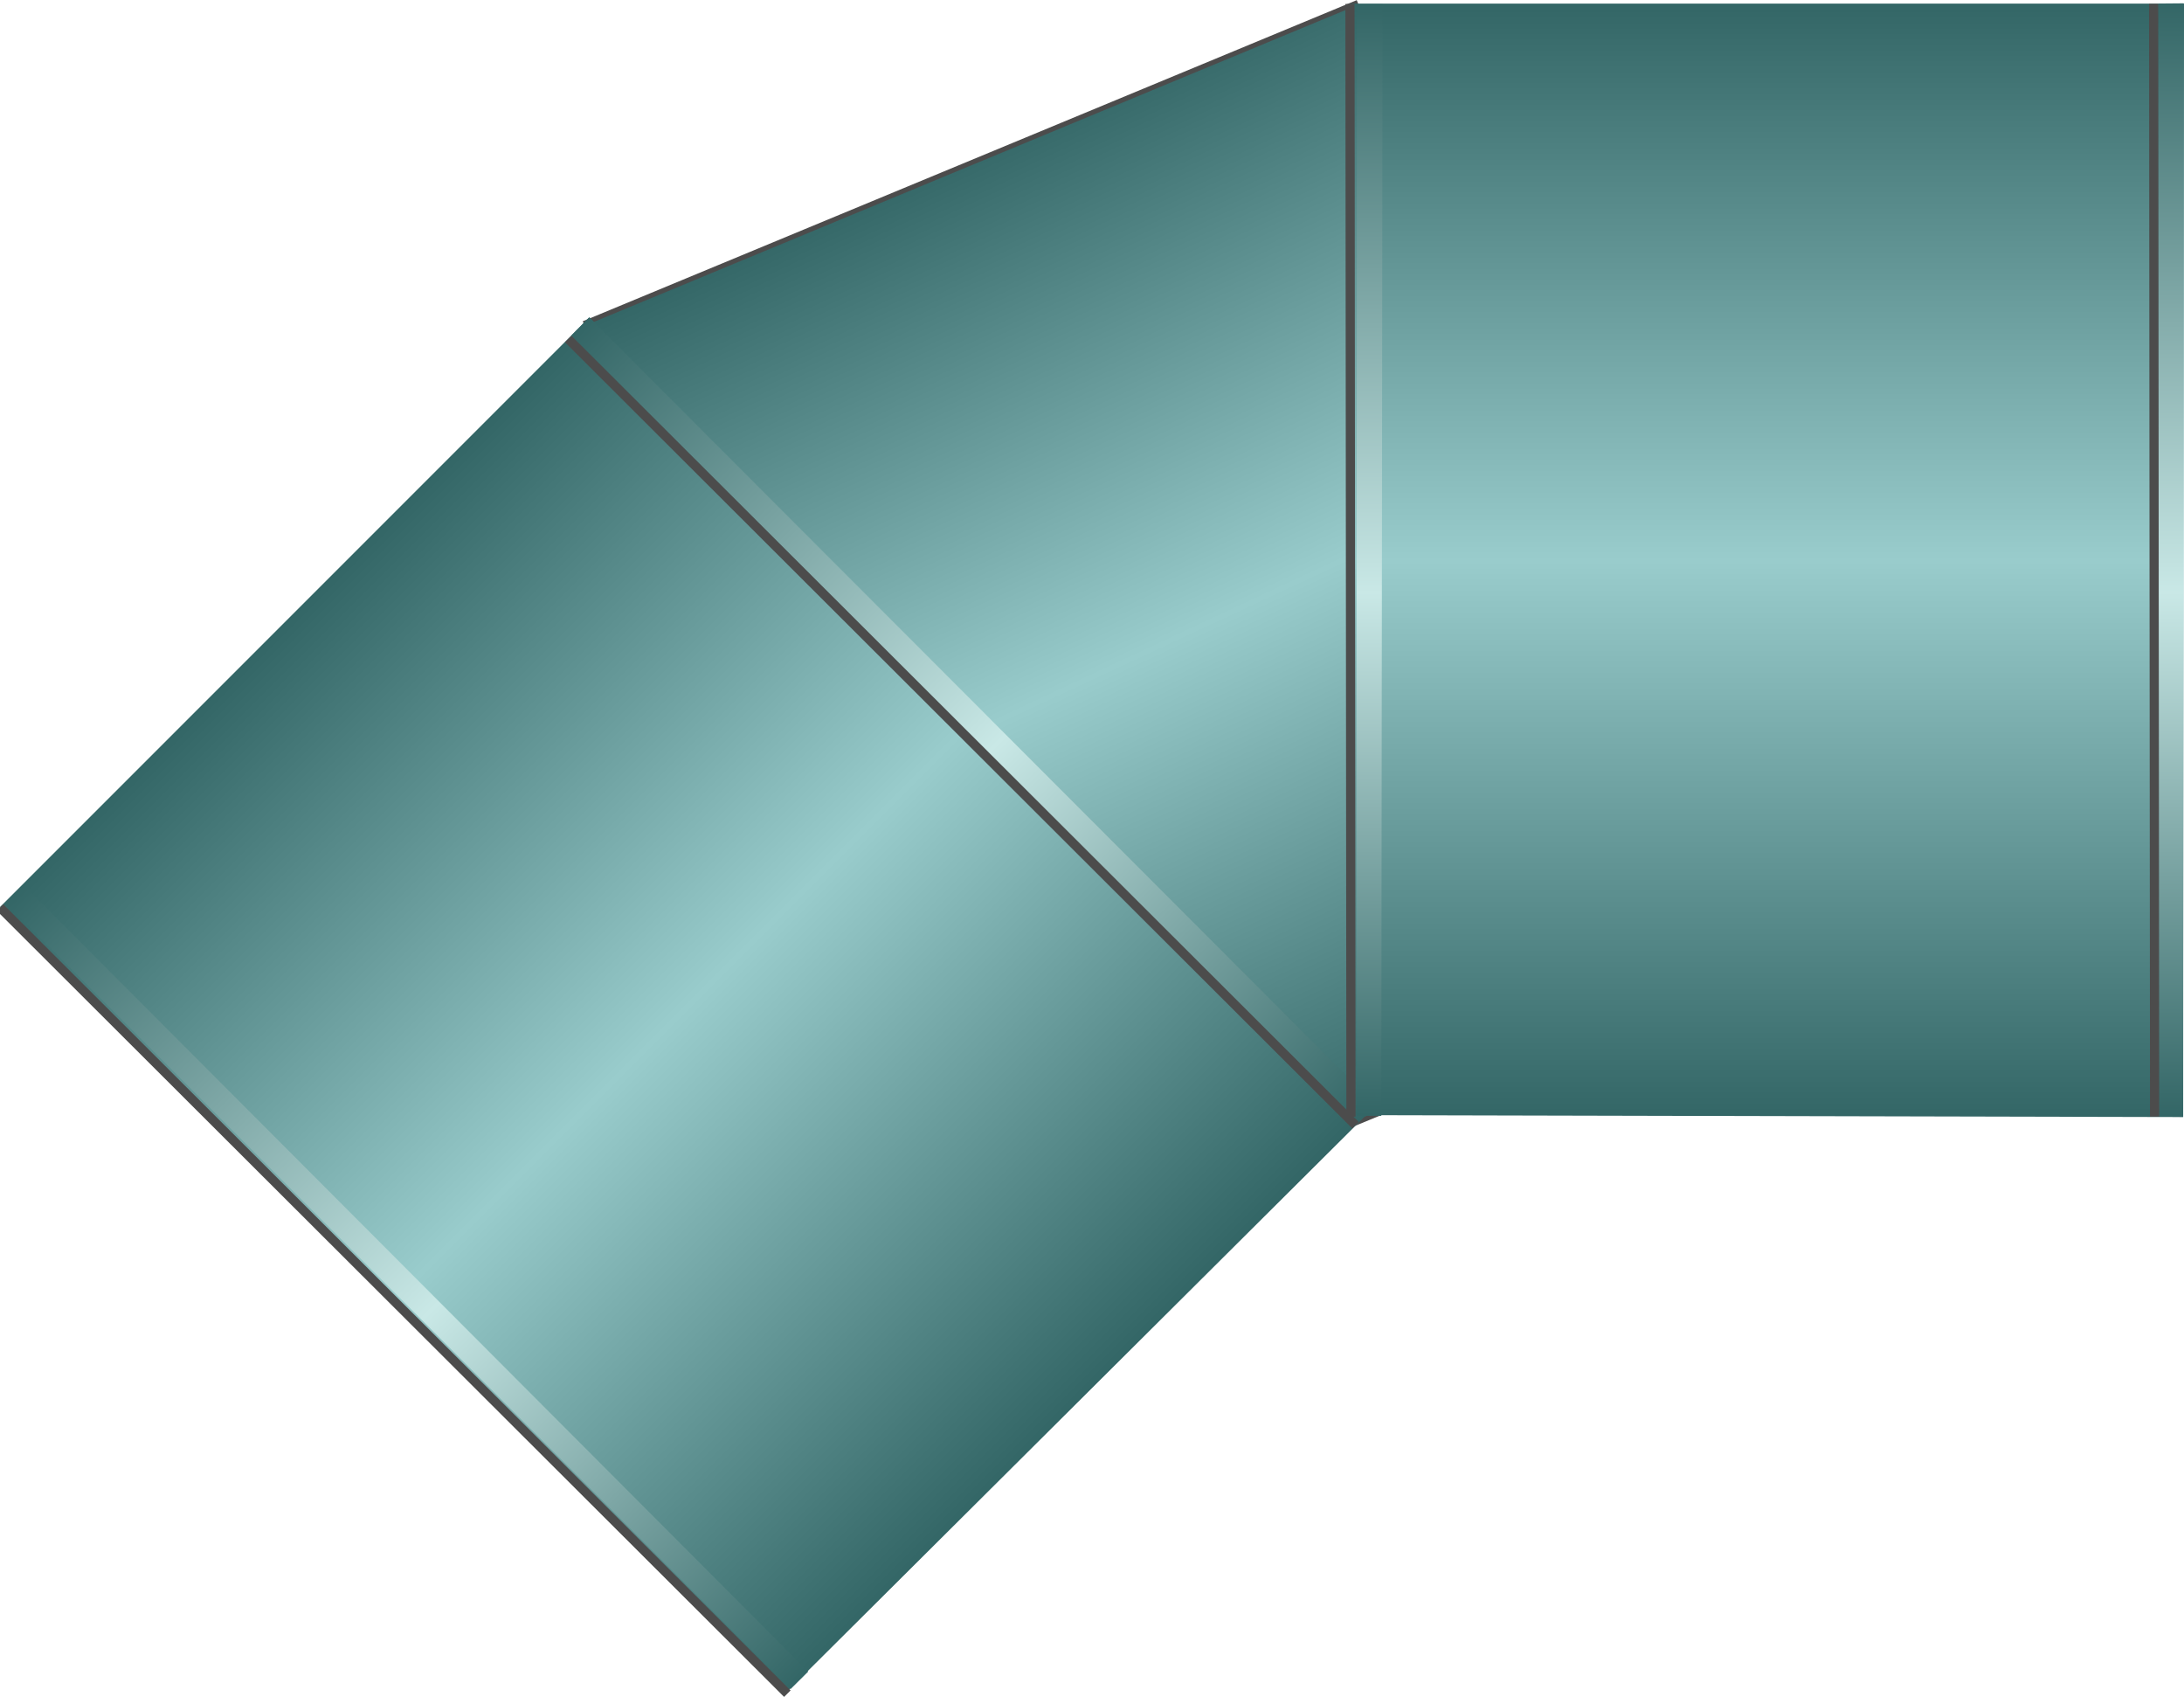 <!DOCTYPE svg PUBLIC "-//W3C//DTD SVG 1.1//EN" "http://www.w3.org/Graphics/SVG/1.1/DTD/svg11.dtd"><svg version="1.1" xmlns="http://www.w3.org/2000/svg" xmlns:xlink="http://www.w3.org/1999/xlink" width="112px" height="87px" viewBox="0 0 112.5 87.047" enable-background="new 0 0 112.5 87.047" xml:space="preserve">
<g id="Group_Segmented_45_Bend">
	
		<linearGradient id="SVGID_1_" gradientUnits="userSpaceOnUse" x1="91.934" y1="51.151" x2="41.977" y2="27.856" gradientTransform="matrix(0 -1 -1 0 99.774 99.774)">
		<stop offset="0" style="stop-color:#336666" />
		<stop offset="0.5" style="stop-color:#99CCCC" />
		<stop offset="1" style="stop-color:#336666" />
	</linearGradient>
	<path fill="url(#SVGID_1_)" stroke="#4C4C4C" stroke-width="0.25" d="M90.09,49.324L50.676,65.54L30.181,16.441L69.819,0   L90.09,49.324z" />
	
		<linearGradient id="SVGID_2_" gradientUnits="userSpaceOnUse" x1="68.401" y1="84.609" x2="27.856" y2="44.063" gradientTransform="matrix(0 -1 -1 0 99.774 99.774)">
		<stop offset="0" style="stop-color:#336666" />
		<stop offset="0.5" style="stop-color:#99CCCC" />
		<stop offset="1" style="stop-color:#336666" />
	</linearGradient>
	<path fill="url(#SVGID_2_)" d="M40.439,87.048l30.436-30.294L30.366,16.172L0,46.539L40.439,87.048z" />
	
		<linearGradient id="SVGID_3_" gradientUnits="userSpaceOnUse" x1="139.139" y1="57.102" x2="98.593" y2="16.557" gradientTransform="matrix(0.707 -0.707 -0.707 -0.707 32.995 138.776)">
		<stop offset="0" style="stop-color:#336666" />
		<stop offset="0.5" style="stop-color:#99CCCC" />
		<stop offset="1" style="stop-color:#336666" />
	</linearGradient>
	<path fill="url(#SVGID_3_)" d="M69.506,57.254l42.942,0.1L112.5,0.015L69.556,0.014L69.506,57.254z" />
</g>
<g id="Group_Ring">
	
		<linearGradient id="SVGID_4_" gradientUnits="userSpaceOnUse" x1="9.45" y1="117.425" x2="9.709" y2="60.179" gradientTransform="matrix(0.71 -0.704 -0.704 -0.71 76.663 135.921)">
		<stop offset="0" style="stop-color:#336666" />
		<stop offset="0.53" style="stop-color:#C9E8E6" />
		<stop offset="1" style="stop-color:#336666" />
	</linearGradient>
	<polygon fill="url(#SVGID_4_)" points="1.195,45.388 0.265,46.321 40.722,86.813 41.631,85.911  " />
	
		<linearGradient id="SVGID_5_" gradientUnits="userSpaceOnUse" x1="50.741" y1="117.658" x2="51.001" y2="60.314" gradientTransform="matrix(0.71 -0.704 -0.704 -0.71 76.663 135.921)">
		<stop offset="0" style="stop-color:#336666" />
		<stop offset="0.53" style="stop-color:#C9E8E6" />
		<stop offset="1" style="stop-color:#336666" />
	</linearGradient>
	<polygon fill="url(#SVGID_5_)" points="30.346,16.172 29.433,17.101 69.972,57.604 70.875,56.741  " />
	<line fill="none" stroke="#4C4C4C" stroke-width="0.472" x1="69.824" y1="57.773" x2="29.268" y2="17.286" />
	<line fill="none" stroke="#4C4C4C" stroke-width="0.472" x1="40.557" y1="87.048" x2="0" y2="46.563" />
	
		<linearGradient id="SVGID_6_" gradientUnits="userSpaceOnUse" x1="78.911" y1="147.907" x2="79.17" y2="90.661" gradientTransform="matrix(1 0.004 0.004 -1 -9.035 147.598)">
		<stop offset="0" style="stop-color:#336666" />
		<stop offset="0.53" style="stop-color:#C9E8E6" />
		<stop offset="1" style="stop-color:#336666" />
	</linearGradient>
	<polygon fill="url(#SVGID_6_)" points="71.215,0.045 69.896,0.048 69.871,57.288 71.152,57.292  " />
	
		<linearGradient id="SVGID_7_" gradientUnits="userSpaceOnUse" x1="120.202" y1="148.137" x2="120.462" y2="90.794" gradientTransform="matrix(1 0.004 0.004 -1 -9.035 147.598)">
		<stop offset="0" style="stop-color:#336666" />
		<stop offset="0.53" style="stop-color:#C9E8E6" />
		<stop offset="1" style="stop-color:#336666" />
	</linearGradient>
	<polygon fill="url(#SVGID_7_)" points="112.485,0 111.183,0.011 111.208,57.317 112.458,57.345  " />
	<line fill="none" stroke="#4C4C4C" stroke-width="0.472" x1="110.985" y1="57.332" x2="110.936" y2="0.025" />
	<line fill="none" stroke="#4C4C4C" stroke-width="0.472" x1="69.589" y1="57.337" x2="69.538" y2="0.032" />
</g>
</svg>